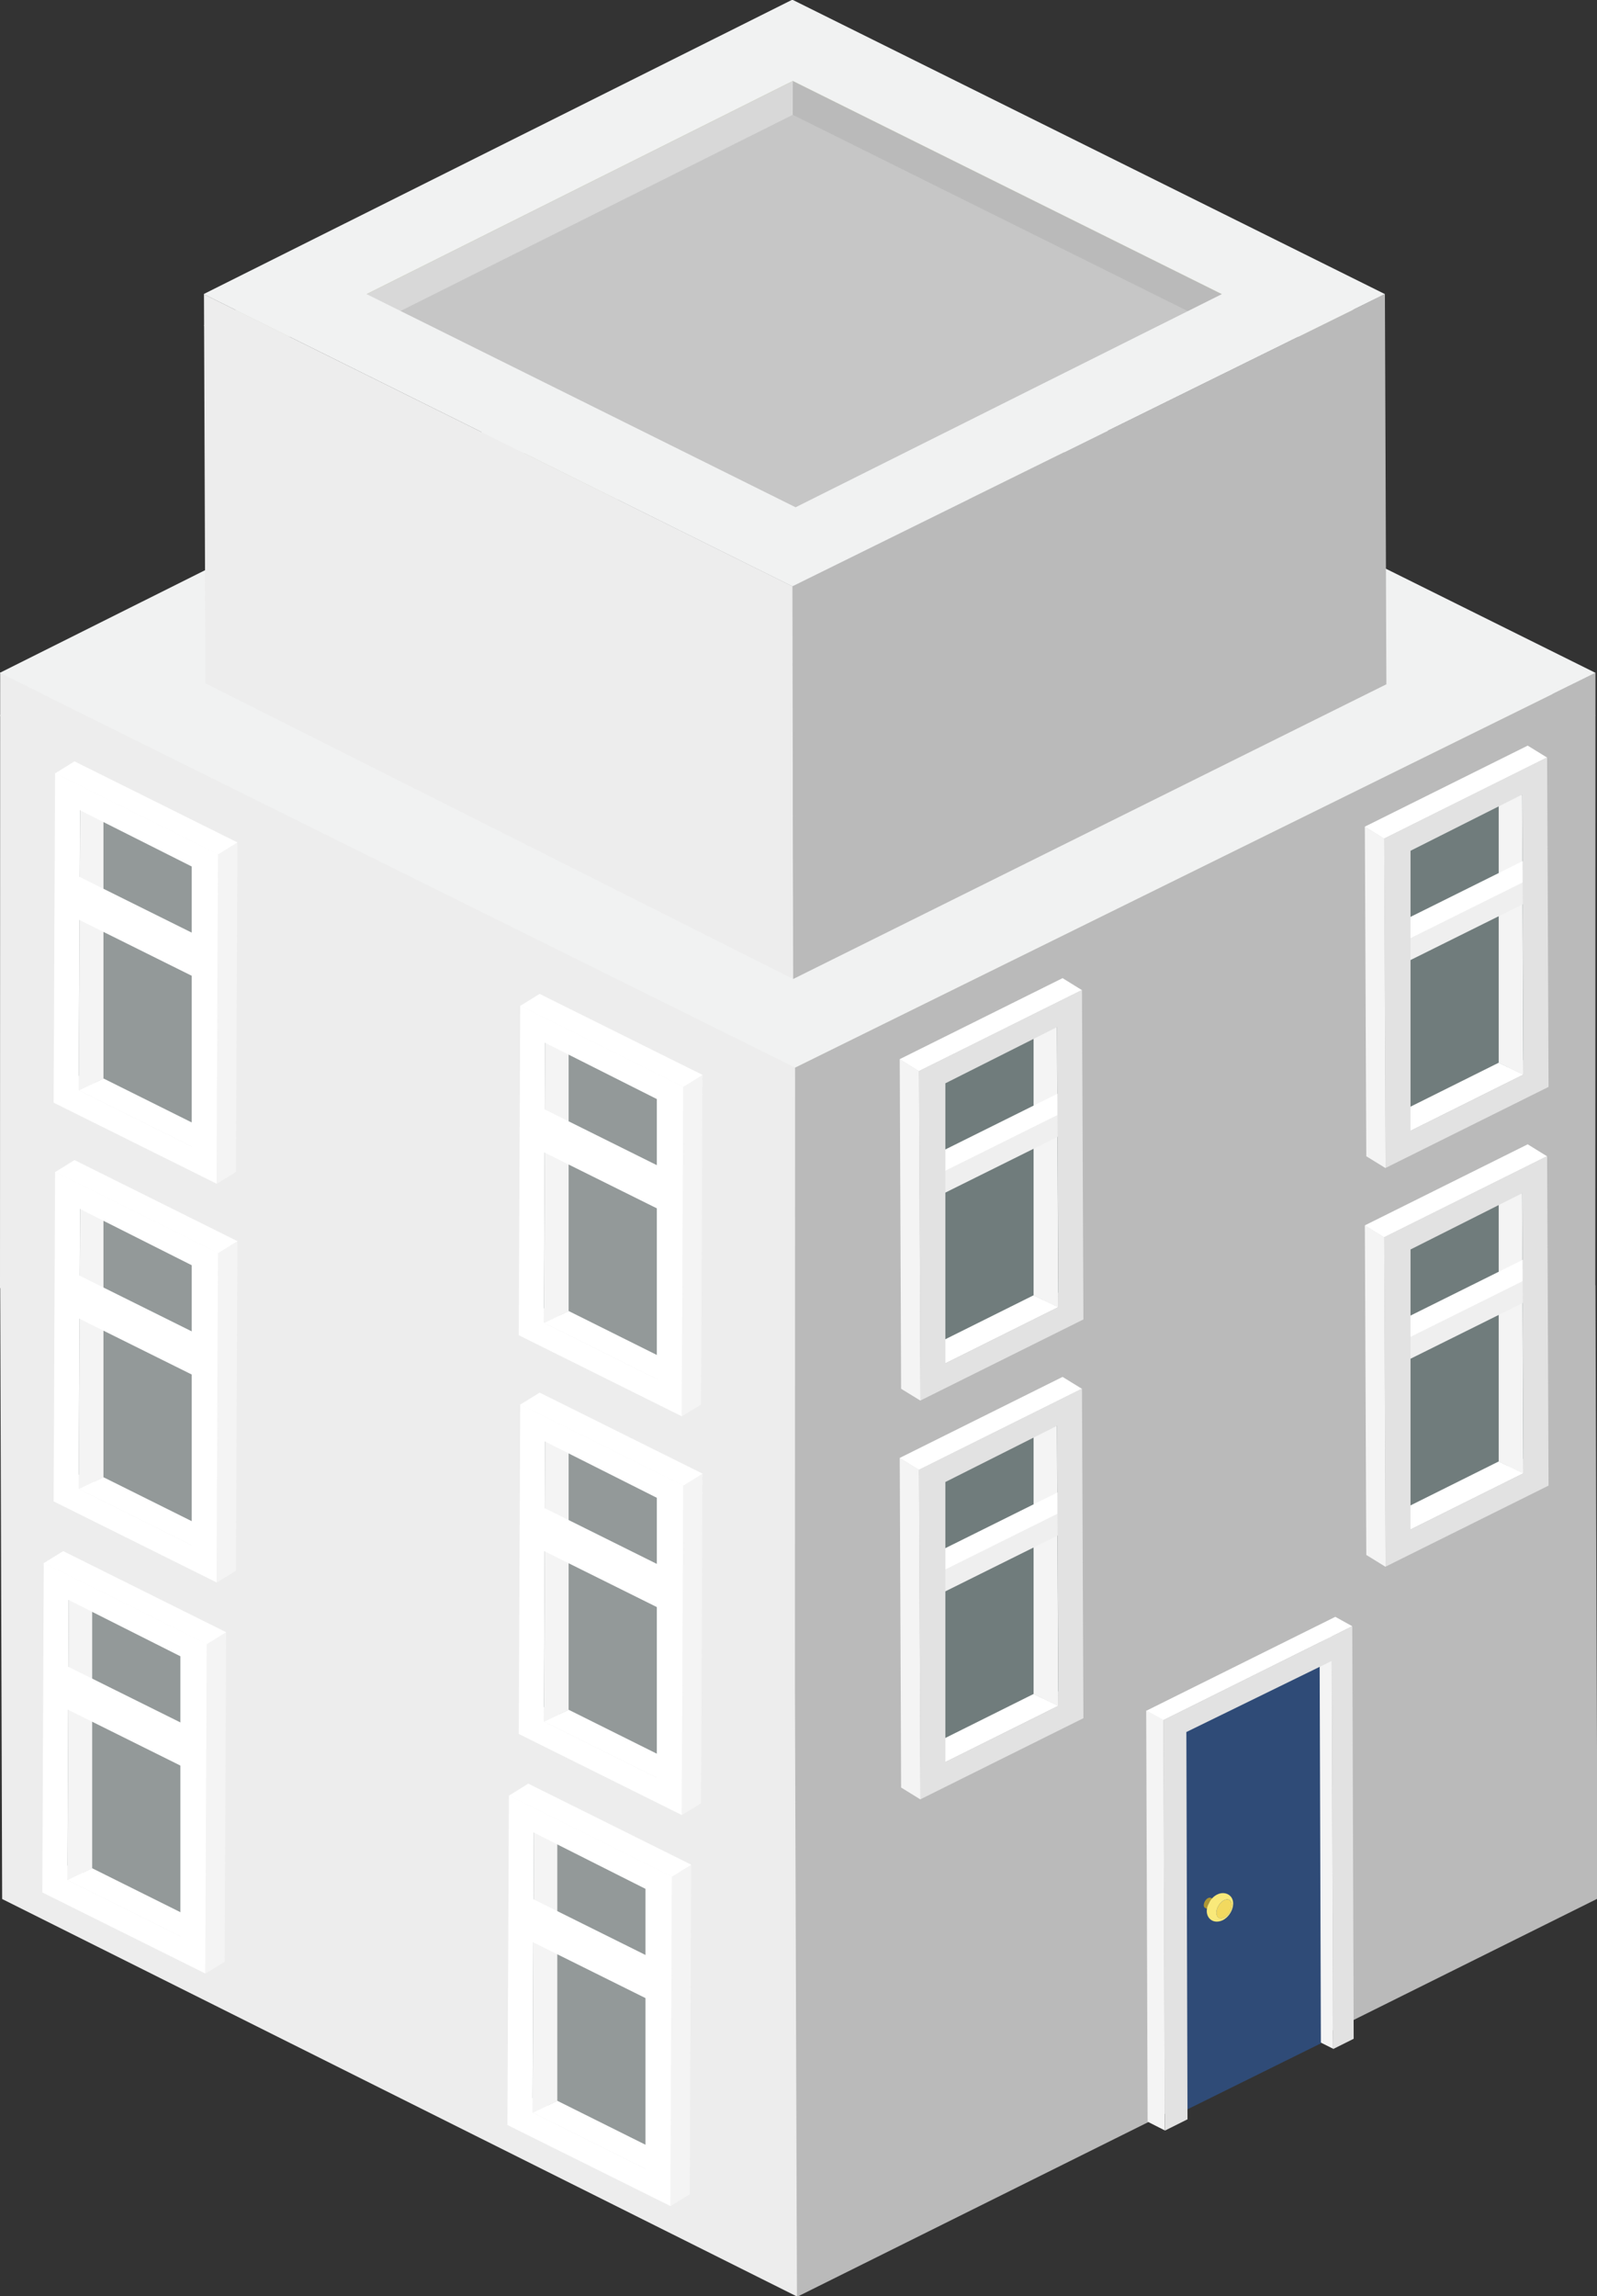 <?xml version="1.0" encoding="UTF-8" standalone="no"?>
<!-- Created with Inkscape (http://www.inkscape.org/) -->

<svg
   xmlns:dc="http://purl.org/dc/elements/1.1/"
   xmlns:cc="http://creativecommons.org/ns#"
   xmlns:rdf="http://www.w3.org/1999/02/22-rdf-syntax-ns#"
   xmlns:svg="http://www.w3.org/2000/svg"
   xmlns="http://www.w3.org/2000/svg"
   xmlns:sodipodi="http://sodipodi.sourceforge.net/DTD/sodipodi-0.dtd"
   xmlns:inkscape="http://www.inkscape.org/namespaces/inkscape"
   width="39.68mm"
   height="57.015mm"
   viewBox="0 0 39.68 57.015"
   version="1.1"
   id="svg11129"
   inkscape:version="0.92.2 (5c3e80d, 2017-08-06)"
   sodipodi:docname="apartemant-7.svg">
  <rect x="0" y="0" width="39.68" height="57.015" fill="#333333" stroke="none"/>
  <defs
     id="defs11123" />
  <sodipodi:namedview
     id="base"
     pagecolor="#ffffff"
     bordercolor="#666666"
     borderopacity="1.0"
     inkscape:pageopacity="0.0"
     inkscape:pageshadow="2"
     inkscape:zoom="0.35"
     inkscape:cx="-623.58545"
     inkscape:cy="276.31707"
     inkscape:document-units="mm"
     inkscape:current-layer="layer1"
     showgrid="false"
     fit-margin-top="0"
     fit-margin-left="0"
     fit-margin-right="0"
     fit-margin-bottom="0"
     inkscape:window-width="1360"
     inkscape:window-height="706"
     inkscape:window-x="-8"
     inkscape:window-y="-8"
     inkscape:window-maximized="1" />
  <g
     inkscape:label="Layer 1"
     inkscape:groupmode="layer"
     id="layer1"
     transform="translate(-87.505,-164.927)">
    <g
       id="g17412"
       transform="matrix(1,0,0,0.86,0,27.081)">
      <g
         transform="matrix(0.353,0,0,-0.353,92.975,197.391)"
         id="g263725">
        <path
           inkscape:connector-curvature="0"
           id="path263727"
           style="fill:#b8bbab;fill-opacity:1;fill-rule:nonzero;stroke:none"
           d="M 0,0 0.145,-50.047 40.942,-26.49 40.801,56.691 Z" />
      </g>
      <g
         transform="matrix(0.353,0,0,-0.353,107.369,177.392)"
         id="g263729">
        <path
           inkscape:connector-curvature="0"
           id="path263731"
           style="fill:#818377;fill-opacity:1;fill-rule:nonzero;stroke:none"
           d="m 0,0 0.142,-83.182 40.536,-23.556 -0.142,50.045 z" />
      </g>
      <g
         transform="matrix(0.353,0,0,-0.353,92.975,197.391)"
         id="g263733">
        <path
           inkscape:connector-curvature="0"
           id="path263735"
           style="fill:#727374;fill-opacity:1;fill-rule:nonzero;stroke:none"
           d="M 0,0 0.145,-50.047 40.68,-73.604 40.538,-23.559 Z" />
      </g>
      <g
         transform="matrix(0.353,0,0,-0.353,107.276,205.702)"
         id="g263737">
        <path
           inkscape:connector-curvature="0"
           id="path263739"
           style="fill:#a4a5a6;fill-opacity:1;fill-rule:nonzero;stroke:none"
           d="M 0,0 0.142,-50.045 40.94,-26.488 40.799,23.557 Z" />
      </g>
      <g
         transform="matrix(0.353,0,0,-0.353,107.276,189.257)"
         id="g263741">
        <path
           inkscape:connector-curvature="0"
           id="path263743"
           style="fill:#c9cdbb;fill-opacity:1;fill-rule:nonzero;stroke:none"
           d="M 0,0 40.799,23.557 0.263,47.115 -40.538,23.557 Z M 56.292,23.557 -0.055,-42.109 -56.032,23.557 0.314,56.088 Z" />
      </g>
      <g
         transform="matrix(0.353,0,0,-0.353,92.975,180.946)"
         id="g263745">
        <path
           inkscape:connector-curvature="0"
           id="path263747"
           style="fill:#c6c6c6;fill-opacity:1;fill-rule:nonzero;stroke:none"
           d="M 0,0 40.538,-23.557 81.337,0 40.801,23.559 Z" />
      </g>
      <g
         transform="matrix(0.353,0,0,-0.353,121.669,179.719)"
         id="g263749">
        <path
           inkscape:connector-curvature="0"
           id="path263751"
           style="fill:#bababa;fill-opacity:1;fill-rule:nonzero;stroke:none"
           d="m 0,0 -0.008,-3.723 -40.801,23.555 0.01,3.723 z" />
      </g>
      <g
         transform="matrix(0.353,0,0,-0.353,107.276,171.409)"
         id="g263753">
        <path
           inkscape:connector-curvature="0"
           id="path263755"
           style="fill:#d8d8d8;fill-opacity:1;fill-rule:nonzero;stroke:none"
           d="m 0,0 -0.01,-3.723 -40.538,-23.554 0.01,3.722 z" />
      </g>
      <g
         transform="matrix(0.353,0,0,-0.353,87.505,197.477)"
         id="g263757">
        <path
           inkscape:connector-curvature="0"
           id="path263759"
           style="fill:#ededed;fill-opacity:1;fill-rule:nonzero;stroke:none"
           d="M 0,0 0.011,50.336 55.999,18.051 55.988,-32.291 56.13,-82.504 0.152,-49.973 0.015,-0.006 Z" />
      </g>
      <g
         transform="matrix(0.353,0,0,-0.353,107.26,191.109)"
         id="g263761">
        <path
           inkscape:connector-curvature="0"
           id="path263763"
           style="fill:#bababa;fill-opacity:1;fill-rule:nonzero;stroke:none"
           d="m 0,0 56.336,32.289 -0.01,-50.103 0.01,0.005 0.144,-50.173 -56.349,-32.573 -0.142,50.213 z" />
      </g>
      <g
         transform="matrix(0.353,0,0,-0.353,107.369,188.03)"
         id="g263765">
        <path
           inkscape:connector-curvature="0"
           id="path263767"
           style="fill:#f1f2f2;fill-opacity:1;fill-rule:nonzero;stroke:none"
           d="M 0,0 40.536,23.559 -0.263,47.113 -40.801,23.559 Z M -0.314,56.086 56.029,23.559 -0.307,-8.73 -56.295,23.555 Z" />
      </g>
      <g
         transform="matrix(0.353,0,0,-0.353,110.34,202.726)"
         id="g263769">
        <path
           inkscape:connector-curvature="0"
           id="path263771"
           style="fill:#f4f4f4;fill-opacity:1;fill-rule:nonzero;stroke:none"
           d="m 0,0 -1.359,0.977 0.098,-26.961 1.362,-0.977 z" />
      </g>
      <g
         transform="matrix(0.353,0,0,-0.353,110.34,191.213)"
         id="g263773">
        <path
           inkscape:connector-curvature="0"
           id="path263775"
           style="fill:#f4f4f4;fill-opacity:1;fill-rule:nonzero;stroke:none"
           d="m 0,0 -1.359,0.98 0.098,-26.962 1.362,-0.973 z" />
      </g>
      <g
         transform="matrix(0.353,0,0,-0.353,110.576,210.87)"
         id="g263777">
        <path
           inkscape:connector-curvature="0"
           id="path263779"
           style="fill:#707c7c;fill-opacity:1;fill-rule:nonzero;stroke:none"
           d="M 0,0 9.558,5.184 V 28.445 L 0,22.414 Z" />
      </g>
      <g
         transform="matrix(0.353,0,0,-0.353,113.8,209.539)"
         id="g263781">
        <path
           inkscape:connector-curvature="0"
           id="path263783"
           style="fill:#ffffff;fill-opacity:1;fill-rule:nonzero;stroke:none"
           d="M 0,0 -1.738,0.971 -9.688,-3.635 -7.953,-4.6 Z" />
      </g>
      <g
         transform="matrix(0.353,0,0,-0.353,113.767,201.46)"
         id="g263785">
        <path
           inkscape:connector-curvature="0"
           id="path263787"
           style="fill:#f4f4f4;fill-opacity:1;fill-rule:nonzero;stroke:none"
           d="m 0,0 -1.646,0.967 v -22.899 l 1.739,-0.97 z" />
      </g>
      <g
         transform="matrix(0.353,0,0,-0.353,110.382,205.34)"
         id="g263789">
        <path
           inkscape:connector-curvature="0"
           id="path263791"
           style="fill:#ffffff;fill-opacity:1;fill-rule:nonzero;stroke:none"
           d="M 0,0 9.696,5.598 V 3.805 L 0,-1.793 Z" />
      </g>
      <g
         transform="matrix(0.353,0,0,-0.353,110.771,205.73)"
         id="g263793">
        <path
           inkscape:connector-curvature="0"
           id="path263795"
           style="fill:#efefef;fill-opacity:1;fill-rule:nonzero;stroke:none"
           d="M 0,0 9.695,5.6 V 3.807 L 0,-1.791 Z" />
      </g>
      <g
         transform="matrix(0.353,0,0,-0.353,114.387,200.386)"
         id="g263797">
        <path
           inkscape:connector-curvature="0"
           id="path263799"
           style="fill:#ffffff;fill-opacity:1;fill-rule:nonzero;stroke:none"
           d="m 0,0 -1.362,0.975 -11.468,-6.631 1.359,-0.977 z" />
      </g>
      <g
         transform="matrix(0.353,0,0,-0.353,110.994,211.162)"
         id="g263801">
        <path
           inkscape:connector-curvature="0"
           id="path263803"
           style="fill:#e2e2e2;fill-opacity:1;fill-rule:nonzero;stroke:none"
           d="M 0,0 7.953,4.6 7.86,27.502 0,22.904 Z m 9.717,3.586 -11.471,-6.633 -0.1,26.961 11.47,6.633 z" />
      </g>
      <g
         transform="matrix(0.353,0,0,-0.353,122.133,204.155)"
         id="g263805">
        <path
           inkscape:connector-curvature="0"
           id="path263807"
           style="fill:#707c7c;fill-opacity:1;fill-rule:nonzero;stroke:none"
           d="M 0,0 9.555,5.184 V 28.443 L 0,22.414 Z" />
      </g>
      <g
         transform="matrix(0.353,0,0,-0.353,125.325,194.745)"
         id="g263809">
        <path
           inkscape:connector-curvature="0"
           id="path263811"
           style="fill:#f4f4f4;fill-opacity:1;fill-rule:nonzero;stroke:none"
           d="m 0,0 -1.648,0.969 v -22.903 l 1.737,-0.968 z" />
      </g>
      <g
         transform="matrix(0.353,0,0,-0.353,125.356,202.825)"
         id="g263813">
        <path
           inkscape:connector-curvature="0"
           id="path263815"
           style="fill:#ffffff;fill-opacity:1;fill-rule:nonzero;stroke:none"
           d="M 0,0 -1.737,0.969 -9.687,-3.635 -7.95,-4.6 Z" />
      </g>
      <g
         transform="matrix(0.353,0,0,-0.353,121.939,198.625)"
         id="g263817">
        <path
           inkscape:connector-curvature="0"
           id="path263819"
           style="fill:#ffffff;fill-opacity:1;fill-rule:nonzero;stroke:none"
           d="M 0,0 9.694,5.598 V 3.805 L 0,-1.791 Z" />
      </g>
      <g
         transform="matrix(0.353,0,0,-0.353,121.898,196.012)"
         id="g263821">
        <path
           inkscape:connector-curvature="0"
           id="path263823"
           style="fill:#f4f4f4;fill-opacity:1;fill-rule:nonzero;stroke:none"
           d="m 0,0 -1.363,0.979 0.102,-26.959 1.359,-0.973 z" />
      </g>
      <g
         transform="matrix(0.353,0,0,-0.353,125.944,193.672)"
         id="g263825">
        <path
           inkscape:connector-curvature="0"
           id="path263827"
           style="fill:#ffffff;fill-opacity:1;fill-rule:nonzero;stroke:none"
           d="m 0,0 -1.362,0.979 -11.469,-6.633 1.363,-0.979 z" />
      </g>
      <g
         transform="matrix(0.353,0,0,-0.353,122.328,199.015)"
         id="g263829">
        <path
           inkscape:connector-curvature="0"
           id="path263831"
           style="fill:#efefef;fill-opacity:1;fill-rule:nonzero;stroke:none"
           d="M 0,0 9.696,5.6 V 3.809 L 0,-1.789 Z" />
      </g>
      <g
         transform="matrix(0.353,0,0,-0.353,122.552,204.447)"
         id="g263833">
        <path
           inkscape:connector-curvature="0"
           id="path263835"
           style="fill:#e2e2e2;fill-opacity:1;fill-rule:nonzero;stroke:none"
           d="M 0,0 7.95,4.6 7.861,27.502 0,22.902 Z M 9.715,3.588 -1.756,-3.041 -1.854,23.912 9.614,30.545 Z" />
      </g>
      <g
         transform="matrix(0.353,0,0,-0.353,110.576,199.358)"
         id="g263837">
        <path
           inkscape:connector-curvature="0"
           id="path263839"
           style="fill:#707c7c;fill-opacity:1;fill-rule:nonzero;stroke:none"
           d="M 0,0 9.558,5.186 V 28.445 L 0,22.414 Z" />
      </g>
      <g
         transform="matrix(0.353,0,0,-0.353,113.8,198.027)"
         id="g263841">
        <path
           inkscape:connector-curvature="0"
           id="path263843"
           style="fill:#ffffff;fill-opacity:1;fill-rule:nonzero;stroke:none"
           d="M 0,0 -1.738,0.969 -9.688,-3.633 -7.953,-4.6 Z" />
      </g>
      <g
         transform="matrix(0.353,0,0,-0.353,113.767,189.948)"
         id="g263845">
        <path
           inkscape:connector-curvature="0"
           id="path263847"
           style="fill:#f4f4f4;fill-opacity:1;fill-rule:nonzero;stroke:none"
           d="m 0,0 -1.646,0.969 v -22.903 l 1.739,-0.968 z" />
      </g>
      <g
         transform="matrix(0.353,0,0,-0.353,110.382,193.828)"
         id="g263849">
        <path
           inkscape:connector-curvature="0"
           id="path263851"
           style="fill:#ffffff;fill-opacity:1;fill-rule:nonzero;stroke:none"
           d="M 0,0 9.696,5.6 V 3.807 L 0,-1.791 Z" />
      </g>
      <g
         transform="matrix(0.353,0,0,-0.353,110.771,194.217)"
         id="g263853">
        <path
           inkscape:connector-curvature="0"
           id="path263855"
           style="fill:#efefef;fill-opacity:1;fill-rule:nonzero;stroke:none"
           d="M 0,0 9.695,5.598 V 3.807 L 0,-1.791 Z" />
      </g>
      <g
         transform="matrix(0.353,0,0,-0.353,114.387,188.874)"
         id="g263857">
        <path
           inkscape:connector-curvature="0"
           id="path263859"
           style="fill:#ffffff;fill-opacity:1;fill-rule:nonzero;stroke:none"
           d="M 0,0 -1.362,0.979 -12.83,-5.65 -11.471,-6.631 Z" />
      </g>
      <g
         transform="matrix(0.353,0,0,-0.353,110.994,199.65)"
         id="g263861">
        <path
           inkscape:connector-curvature="0"
           id="path263863"
           style="fill:#e2e2e2;fill-opacity:1;fill-rule:nonzero;stroke:none"
           d="M 0,0 7.953,4.6 7.86,27.502 0,22.904 Z m 9.717,3.59 -11.471,-6.631 -0.1,26.955 11.47,6.631 z" />
      </g>
      <g
         transform="matrix(0.353,0,0,-0.353,122.133,192.643)"
         id="g263865">
        <path
           inkscape:connector-curvature="0"
           id="path263867"
           style="fill:#707c7c;fill-opacity:1;fill-rule:nonzero;stroke:none"
           d="M 0,0 9.555,5.186 V 28.443 L 0,22.416 Z" />
      </g>
      <g
         transform="matrix(0.353,0,0,-0.353,125.356,191.313)"
         id="g263869">
        <path
           inkscape:connector-curvature="0"
           id="path263871"
           style="fill:#ffffff;fill-opacity:1;fill-rule:nonzero;stroke:none"
           d="M 0,0 -1.737,0.971 -9.687,-3.633 -7.95,-4.6 Z" />
      </g>
      <g
         transform="matrix(0.353,0,0,-0.353,125.325,183.233)"
         id="g263873">
        <path
           inkscape:connector-curvature="0"
           id="path263875"
           style="fill:#f4f4f4;fill-opacity:1;fill-rule:nonzero;stroke:none"
           d="m 0,0 -1.648,0.969 v -22.901 l 1.737,-0.97 z" />
      </g>
      <g
         transform="matrix(0.353,0,0,-0.353,121.939,187.113)"
         id="g263877">
        <path
           inkscape:connector-curvature="0"
           id="path263879"
           style="fill:#ffffff;fill-opacity:1;fill-rule:nonzero;stroke:none"
           d="M 0,0 9.694,5.598 V 3.805 L 0,-1.791 Z" />
      </g>
      <g
         transform="matrix(0.353,0,0,-0.353,121.898,184.5)"
         id="g263881">
        <path
           inkscape:connector-curvature="0"
           id="path263883"
           style="fill:#f4f4f4;fill-opacity:1;fill-rule:nonzero;stroke:none"
           d="m 0,0 -1.363,0.98 0.102,-26.962 1.359,-0.971 z" />
      </g>
      <g
         transform="matrix(0.353,0,0,-0.353,125.944,182.159)"
         id="g263885">
        <path
           inkscape:connector-curvature="0"
           id="path263887"
           style="fill:#ffffff;fill-opacity:1;fill-rule:nonzero;stroke:none"
           d="m 0,0 -1.362,0.975 -11.469,-6.629 1.363,-0.981 z" />
      </g>
      <g
         transform="matrix(0.353,0,0,-0.353,122.328,187.502)"
         id="g263889">
        <path
           inkscape:connector-curvature="0"
           id="path263891"
           style="fill:#efefef;fill-opacity:1;fill-rule:nonzero;stroke:none"
           d="M 0,0 9.696,5.596 V 3.805 L 0,-1.793 Z" />
      </g>
      <g
         transform="matrix(0.353,0,0,-0.353,122.552,192.935)"
         id="g263893">
        <path
           inkscape:connector-curvature="0"
           id="path263895"
           style="fill:#e2e2e2;fill-opacity:1;fill-rule:nonzero;stroke:none"
           d="M 0,0 7.95,4.6 7.861,27.502 0,22.902 Z M 9.715,3.588 -1.756,-3.041 -1.854,23.912 9.614,30.547 Z" />
      </g>
      <g
         transform="matrix(0.353,0,0,-0.353,120.628,219.44)"
         id="g263897">
        <path
           inkscape:connector-curvature="0"
           id="path263899"
           style="fill:#f4f4f4;fill-opacity:1;fill-rule:nonzero;stroke:none"
           d="m 0,0 -1.843,1.072 -0.095,31.477 1.839,1.199 z" />
      </g>
      <g
         transform="matrix(0.353,0,0,-0.353,116.446,221.798)"
         id="g263901">
        <path
           inkscape:connector-curvature="0"
           id="path263903"
           style="fill:#f4f4f4;fill-opacity:1;fill-rule:nonzero;stroke:none"
           d="m 0,0 -1.209,0.713 -0.099,33.646 1.213,-0.777 z" />
      </g>
      <g
         transform="matrix(0.353,0,0,-0.353,116.413,209.951)"
         id="g263905">
        <path
           inkscape:connector-curvature="0"
           id="path263907"
           style="fill:#ffffff;fill-opacity:1;fill-rule:nonzero;stroke:none"
           d="M 0,0 -1.194,0.771 12.095,8.447 13.291,7.678 Z" />
      </g>
      <g
         transform="matrix(0.353,0,0,-0.353,120.294,208.314)"
         id="g263909">
        <path
           inkscape:connector-curvature="0"
           id="path263911"
           style="fill:#2f4b77;fill-opacity:1;fill-rule:nonzero;stroke:none"
           d="m 0,0 0.086,-31.078 -10.441,-6 -0.09,31.082 z" />
      </g>
      <g
         transform="matrix(0.353,0,0,-0.353,116.982,210.296)"
         id="g263913">
        <path
           inkscape:connector-curvature="0"
           id="path263915"
           style="fill:#e2e2e2;fill-opacity:1;fill-rule:nonzero;stroke:none"
           d="m 0,0 10.244,5.822 0.084,-31.752 1.449,0.84 -0.098,33.744 -13.291,-7.677 0.094,-33.582 1.599,0.929 z" />
      </g>
      <g
         transform="matrix(0.353,0,0,-0.353,117.553,215.078)"
         id="g263917">
        <path
           inkscape:connector-curvature="0"
           id="path263919"
           style="fill:#ad9634;fill-opacity:1;fill-rule:nonzero;stroke:none"
           d="M 0,0 C 0.013,0.002 0.041,0.002 0.047,0.002 0.089,-0.004 0.344,-0.119 0.385,-0.135 0.082,-0.004 -0.313,-0.836 0.019,-0.984 -0.241,-0.869 -0.308,-0.865 -0.359,-0.77 -0.477,-0.537 -0.261,-0.045 0,0" />
      </g>
      <g
         transform="matrix(0.353,0,0,-0.353,117.776,215.32)"
         id="g263921">
        <path
           inkscape:connector-curvature="0"
           id="path263923"
           style="fill:#f2d95f;fill-opacity:1;fill-rule:nonzero;stroke:none"
           d="M 0,0 C -0.2,-0.408 -0.179,-0.846 0.05,-0.98 0.271,-1.115 0.611,-0.889 0.81,-0.479 1.013,-0.07 0.988,0.373 0.766,0.506 0.541,0.637 0.199,0.412 0,0" />
      </g>
      <g
         transform="matrix(0.353,0,0,-0.353,117.794,215.665)"
         id="g263925">
        <path
           inkscape:connector-curvature="0"
           id="path263927"
           style="fill:#f9e97a;fill-opacity:1;fill-rule:nonzero;stroke:none"
           d="M 0,0 C -0.229,0.135 -0.25,0.572 -0.05,0.98 0.149,1.393 0.491,1.617 0.716,1.486 0.938,1.354 0.963,0.91 0.76,0.502 0.562,0.092 0.222,-0.135 0,0 M 0.228,-0.197 C 0.668,0.031 0.937,0.594 0.979,0.99 1.141,2.123 -0.093,2.5 -0.683,1.283 V 1.279 C -1.191,0.264 -0.55,-0.604 0.228,-0.197" />
      </g>
      <g
         transform="matrix(0.353,0,0,-0.353,104.48,203.18)"
         id="g263929">
        <path
           inkscape:connector-curvature="0"
           id="path263931"
           style="fill:#f4f4f4;fill-opacity:1;fill-rule:nonzero;stroke:none"
           d="m 0,0 1.359,0.979 -0.1,-26.963 -1.363,-0.973 z" />
      </g>
      <g
         transform="matrix(0.353,0,0,-0.353,104.48,191.668)"
         id="g263933">
        <path
           inkscape:connector-curvature="0"
           id="path263935"
           style="fill:#f4f4f4;fill-opacity:1;fill-rule:nonzero;stroke:none"
           d="m 0,0 1.359,0.979 -0.1,-26.961 -1.363,-0.975 z" />
      </g>
      <g
         transform="matrix(0.353,0,0,-0.353,104.244,211.325)"
         id="g263937">
        <path
           inkscape:connector-curvature="0"
           id="path263939"
           style="fill:#939999;fill-opacity:1;fill-rule:nonzero;stroke:none"
           d="M 0,0 -9.554,5.186 V 28.445 L 0,22.414 Z" />
      </g>
      <g
         transform="matrix(0.353,0,0,-0.353,101.02,209.993)"
         id="g263941">
        <path
           inkscape:connector-curvature="0"
           id="path263943"
           style="fill:#ffffff;fill-opacity:1;fill-rule:nonzero;stroke:none"
           d="M 0,0 1.737,0.965 9.686,-3.637 7.951,-4.602 Z" />
      </g>
      <g
         transform="matrix(0.353,0,0,-0.353,101.052,201.915)"
         id="g263945">
        <path
           inkscape:connector-curvature="0"
           id="path263947"
           style="fill:#f4f4f4;fill-opacity:1;fill-rule:nonzero;stroke:none"
           d="M 0,0 1.647,0.971 V -21.934 L -0.09,-22.898 Z" />
      </g>
      <g
         transform="matrix(0.353,0,0,-0.353,104.437,205.795)"
         id="g263949">
        <path
           inkscape:connector-curvature="0"
           id="path263951"
           style="fill:#ffffff;fill-opacity:1;fill-rule:nonzero;stroke:none"
           d="M 0,0 -9.692,5.6 V 3.805 L 0,-1.791 Z" />
      </g>
      <g
         transform="matrix(0.353,0,0,-0.353,104.049,206.185)"
         id="g263953">
        <path
           inkscape:connector-curvature="0"
           id="path263955"
           style="fill:#ffffff;fill-opacity:1;fill-rule:nonzero;stroke:none"
           d="M 0,0 -9.694,5.6 V 3.807 L 0,-1.791 Z" />
      </g>
      <g
         transform="matrix(0.353,0,0,-0.353,100.433,200.841)"
         id="g263957">
        <path
           inkscape:connector-curvature="0"
           id="path263959"
           style="fill:#ffffff;fill-opacity:1;fill-rule:nonzero;stroke:none"
           d="M 0,0 1.36,0.979 12.833,-5.652 11.474,-6.631 Z" />
      </g>
      <g
         transform="matrix(0.353,0,0,-0.353,103.825,211.617)"
         id="g263961">
        <path
           inkscape:connector-curvature="0"
           id="path263963"
           style="fill:#ffffff;fill-opacity:1;fill-rule:nonzero;stroke:none"
           d="M 0,0 V 22.902 L -7.861,27.5 -7.951,4.602 Z M -9.616,30.545 1.857,23.914 1.753,-3.043 -9.718,3.586 Z" />
      </g>
      <g
         transform="matrix(0.353,0,0,-0.353,92.687,204.611)"
         id="g263965">
        <path
           inkscape:connector-curvature="0"
           id="path263967"
           style="fill:#939999;fill-opacity:1;fill-rule:nonzero;stroke:none"
           d="M 0,0 -9.556,5.186 V 28.447 L 0,22.416 Z" />
      </g>
      <g
         transform="matrix(0.353,0,0,-0.353,89.495,195.2)"
         id="g263969">
        <path
           inkscape:connector-curvature="0"
           id="path263971"
           style="fill:#f4f4f4;fill-opacity:1;fill-rule:nonzero;stroke:none"
           d="M 0,0 1.645,0.969 V -21.936 L -0.091,-22.9 Z" />
      </g>
      <g
         transform="matrix(0.353,0,0,-0.353,89.463,203.279)"
         id="g263973">
        <path
           inkscape:connector-curvature="0"
           id="path263975"
           style="fill:#ffffff;fill-opacity:1;fill-rule:nonzero;stroke:none"
           d="m 0,0 1.735,0.965 7.951,-4.6 -1.735,-0.967 z" />
      </g>
      <g
         transform="matrix(0.353,0,0,-0.353,92.88,199.08)"
         id="g263977">
        <path
           inkscape:connector-curvature="0"
           id="path263979"
           style="fill:#ffffff;fill-opacity:1;fill-rule:nonzero;stroke:none"
           d="M 0,0 -9.696,5.598 V 3.803 L 0,-1.793 Z" />
      </g>
      <g
         transform="matrix(0.353,0,0,-0.353,92.923,196.467)"
         id="g263981">
        <path
           inkscape:connector-curvature="0"
           id="path263983"
           style="fill:#f4f4f4;fill-opacity:1;fill-rule:nonzero;stroke:none"
           d="M 0,0 1.36,0.979 1.259,-25.982 -0.102,-26.955 Z" />
      </g>
      <g
         transform="matrix(0.353,0,0,-0.353,88.876,194.127)"
         id="g263985">
        <path
           inkscape:connector-curvature="0"
           id="path263987"
           style="fill:#ffffff;fill-opacity:1;fill-rule:nonzero;stroke:none"
           d="M 0,0 1.36,0.979 12.83,-5.654 11.47,-6.633 Z" />
      </g>
      <g
         transform="matrix(0.353,0,0,-0.353,92.491,199.47)"
         id="g263989">
        <path
           inkscape:connector-curvature="0"
           id="path263991"
           style="fill:#ffffff;fill-opacity:1;fill-rule:nonzero;stroke:none"
           d="M 0,0 -9.692,5.598 V 3.807 L 0,-1.789 Z" />
      </g>
      <g
         transform="matrix(0.353,0,0,-0.353,92.268,204.902)"
         id="g263993">
        <path
           inkscape:connector-curvature="0"
           id="path263995"
           style="fill:#ffffff;fill-opacity:1;fill-rule:nonzero;stroke:none"
           d="m 0,0 v 22.902 l -7.86,4.6 -0.091,-22.9 z M -9.615,30.545 1.854,23.912 1.753,-3.043 -9.718,3.586 Z" />
      </g>
      <g
         transform="matrix(0.353,0,0,-0.353,104.244,199.812)"
         id="g263997">
        <path
           inkscape:connector-curvature="0"
           id="path263999"
           style="fill:#939999;fill-opacity:1;fill-rule:nonzero;stroke:none"
           d="M 0,0 -9.554,5.188 V 28.445 L 0,22.414 Z" />
      </g>
      <g
         transform="matrix(0.353,0,0,-0.353,101.02,198.481)"
         id="g264001">
        <path
           inkscape:connector-curvature="0"
           id="path264003"
           style="fill:#ffffff;fill-opacity:1;fill-rule:nonzero;stroke:none"
           d="M 0,0 1.737,0.969 9.686,-3.635 7.951,-4.6 Z" />
      </g>
      <g
         transform="matrix(0.353,0,0,-0.353,101.052,190.402)"
         id="g264005">
        <path
           inkscape:connector-curvature="0"
           id="path264007"
           style="fill:#f4f4f4;fill-opacity:1;fill-rule:nonzero;stroke:none"
           d="M 0,0 1.647,0.969 V -21.934 L -0.09,-22.902 Z" />
      </g>
      <g
         transform="matrix(0.353,0,0,-0.353,104.437,194.282)"
         id="g264009">
        <path
           inkscape:connector-curvature="0"
           id="path264011"
           style="fill:#ffffff;fill-opacity:1;fill-rule:nonzero;stroke:none"
           d="M 0,0 -9.692,5.6 V 3.807 L 0,-1.793 Z" />
      </g>
      <g
         transform="matrix(0.353,0,0,-0.353,104.049,194.672)"
         id="g264013">
        <path
           inkscape:connector-curvature="0"
           id="path264015"
           style="fill:#ffffff;fill-opacity:1;fill-rule:nonzero;stroke:none"
           d="M 0,0 -9.694,5.598 V 3.805 L 0,-1.791 Z" />
      </g>
      <g
         transform="matrix(0.353,0,0,-0.353,100.433,189.328)"
         id="g264017">
        <path
           inkscape:connector-curvature="0"
           id="path264019"
           style="fill:#ffffff;fill-opacity:1;fill-rule:nonzero;stroke:none"
           d="M 0,0 1.36,0.977 12.833,-5.654 11.474,-6.633 Z" />
      </g>
      <g
         transform="matrix(0.353,0,0,-0.353,103.825,200.104)"
         id="g264021">
        <path
           inkscape:connector-curvature="0"
           id="path264023"
           style="fill:#ffffff;fill-opacity:1;fill-rule:nonzero;stroke:none"
           d="m 0,0 v 22.902 l -7.861,4.6 L -7.951,4.6 Z M -9.616,30.545 1.857,23.912 1.753,-3.045 -9.718,3.586 Z" />
      </g>
      <g
         transform="matrix(0.353,0,0,-0.353,92.687,193.098)"
         id="g264025">
        <path
           inkscape:connector-curvature="0"
           id="path264027"
           style="fill:#939999;fill-opacity:1;fill-rule:nonzero;stroke:none"
           d="M 0,0 -9.556,5.186 V 28.445 L 0,22.416 Z" />
      </g>
      <g
         transform="matrix(0.353,0,0,-0.353,89.463,191.767)"
         id="g264029">
        <path
           inkscape:connector-curvature="0"
           id="path264031"
           style="fill:#ffffff;fill-opacity:1;fill-rule:nonzero;stroke:none"
           d="M 0,0 1.735,0.969 9.686,-3.633 7.951,-4.598 Z" />
      </g>
      <g
         transform="matrix(0.353,0,0,-0.353,89.495,183.688)"
         id="g264033">
        <path
           inkscape:connector-curvature="0"
           id="path264035"
           style="fill:#f4f4f4;fill-opacity:1;fill-rule:nonzero;stroke:none"
           d="m 0,0 1.645,0.969 v -22.903 l -1.736,-0.968 z" />
      </g>
      <g
         transform="matrix(0.353,0,0,-0.353,92.88,187.567)"
         id="g264037">
        <path
           inkscape:connector-curvature="0"
           id="path264039"
           style="fill:#ffffff;fill-opacity:1;fill-rule:nonzero;stroke:none"
           d="M 0,0 -9.696,5.598 V 3.803 L 0,-1.795 Z" />
      </g>
      <g
         transform="matrix(0.353,0,0,-0.353,92.923,184.954)"
         id="g264041">
        <path
           inkscape:connector-curvature="0"
           id="path264043"
           style="fill:#f4f4f4;fill-opacity:1;fill-rule:nonzero;stroke:none"
           d="M 0,0 1.36,0.979 1.259,-25.982 -0.102,-26.955 Z" />
      </g>
      <g
         transform="matrix(0.353,0,0,-0.353,88.876,182.614)"
         id="g264045">
        <path
           inkscape:connector-curvature="0"
           id="path264047"
           style="fill:#ffffff;fill-opacity:1;fill-rule:nonzero;stroke:none"
           d="M 0,0 1.36,0.977 12.83,-5.654 11.47,-6.633 Z" />
      </g>
      <g
         transform="matrix(0.353,0,0,-0.353,92.491,187.957)"
         id="g264049">
        <path
           inkscape:connector-curvature="0"
           id="path264051"
           style="fill:#ffffff;fill-opacity:1;fill-rule:nonzero;stroke:none"
           d="M 0,0 -9.692,5.598 V 3.809 L 0,-1.789 Z" />
      </g>
      <g
         transform="matrix(0.353,0,0,-0.353,92.268,193.389)"
         id="g264053">
        <path
           inkscape:connector-curvature="0"
           id="path264055"
           style="fill:#ffffff;fill-opacity:1;fill-rule:nonzero;stroke:none"
           d="M 0,0 V 22.902 L -7.86,27.5 -7.951,4.598 Z M -9.615,30.545 1.854,23.912 1.753,-3.043 -9.718,3.584 Z" />
      </g>
      <g
         transform="matrix(0.353,0,0,-0.353,104.198,214.471)"
         id="g264057">
        <path
           inkscape:connector-curvature="0"
           id="path264059"
           style="fill:#f4f4f4;fill-opacity:1;fill-rule:nonzero;stroke:none"
           d="M 0,0 1.36,0.979 1.259,-25.982 -0.103,-26.957 Z" />
      </g>
      <g
         transform="matrix(0.353,0,0,-0.353,103.962,222.616)"
         id="g264061">
        <path
           inkscape:connector-curvature="0"
           id="path264063"
           style="fill:#939999;fill-opacity:1;fill-rule:nonzero;stroke:none"
           d="M 0,0 -9.555,5.184 V 28.445 L 0,22.416 Z" />
      </g>
      <g
         transform="matrix(0.353,0,0,-0.353,100.739,221.285)"
         id="g264065">
        <path
           inkscape:connector-curvature="0"
           id="path264067"
           style="fill:#ffffff;fill-opacity:1;fill-rule:nonzero;stroke:none"
           d="M 0,0 1.737,0.969 9.685,-3.635 7.949,-4.6 Z" />
      </g>
      <g
         transform="matrix(0.353,0,0,-0.353,100.77,213.205)"
         id="g264069">
        <path
           inkscape:connector-curvature="0"
           id="path264071"
           style="fill:#f4f4f4;fill-opacity:1;fill-rule:nonzero;stroke:none"
           d="m 0,0 1.648,0.967 v -22.903 l -1.737,-0.968 z" />
      </g>
      <g
         transform="matrix(0.353,0,0,-0.353,104.155,217.086)"
         id="g264073">
        <path
           inkscape:connector-curvature="0"
           id="path264075"
           style="fill:#ffffff;fill-opacity:1;fill-rule:nonzero;stroke:none"
           d="M 0,0 -9.693,5.6 V 3.805 L 0,-1.793 Z" />
      </g>
      <g
         transform="matrix(0.353,0,0,-0.353,103.767,217.475)"
         id="g264077">
        <path
           inkscape:connector-curvature="0"
           id="path264079"
           style="fill:#ffffff;fill-opacity:1;fill-rule:nonzero;stroke:none"
           d="M 0,0 -9.693,5.6 V 3.807 L 0,-1.791 Z" />
      </g>
      <g
         transform="matrix(0.353,0,0,-0.353,100.152,212.131)"
         id="g264081">
        <path
           inkscape:connector-curvature="0"
           id="path264083"
           style="fill:#ffffff;fill-opacity:1;fill-rule:nonzero;stroke:none"
           d="m 0,0 1.359,0.977 11.472,-6.631 -1.36,-0.979 z" />
      </g>
      <g
         transform="matrix(0.353,0,0,-0.353,103.543,222.908)"
         id="g264085">
        <path
           inkscape:connector-curvature="0"
           id="path264087"
           style="fill:#ffffff;fill-opacity:1;fill-rule:nonzero;stroke:none"
           d="M 0,0 V 22.902 L -7.86,27.504 -7.949,4.6 Z M -9.613,30.547 1.857,23.914 1.755,-3.043 -9.717,3.586 Z" />
      </g>
      <g
         transform="matrix(0.353,0,0,-0.353,92.405,215.901)"
         id="g264089">
        <path
           inkscape:connector-curvature="0"
           id="path264091"
           style="fill:#939999;fill-opacity:1;fill-rule:nonzero;stroke:none"
           d="M 0,0 -9.557,5.184 V 28.443 L 0,22.414 Z" />
      </g>
      <g
         transform="matrix(0.353,0,0,-0.353,89.214,206.491)"
         id="g264093">
        <path
           inkscape:connector-curvature="0"
           id="path264095"
           style="fill:#f4f4f4;fill-opacity:1;fill-rule:nonzero;stroke:none"
           d="M 0,0 1.647,0.967 V -21.934 L -0.09,-22.9 Z" />
      </g>
      <g
         transform="matrix(0.353,0,0,-0.353,89.182,214.57)"
         id="g264097">
        <path
           inkscape:connector-curvature="0"
           id="path264099"
           style="fill:#ffffff;fill-opacity:1;fill-rule:nonzero;stroke:none"
           d="M 0,0 1.737,0.967 9.688,-3.635 7.95,-4.602 Z" />
      </g>
      <g
         transform="matrix(0.353,0,0,-0.353,92.6,210.372)"
         id="g264101">
        <path
           inkscape:connector-curvature="0"
           id="path264103"
           style="fill:#ffffff;fill-opacity:1;fill-rule:nonzero;stroke:none"
           d="M 0,0 -9.699,5.598 V 3.805 L 0,-1.789 Z" />
      </g>
      <g
         transform="matrix(0.353,0,0,-0.353,92.641,207.757)"
         id="g264105">
        <path
           inkscape:connector-curvature="0"
           id="path264107"
           style="fill:#f4f4f4;fill-opacity:1;fill-rule:nonzero;stroke:none"
           d="M 0,0 1.361,0.977 1.262,-25.986 -0.101,-26.959 Z" />
      </g>
      <g
         transform="matrix(0.353,0,0,-0.353,88.594,205.418)"
         id="g264109">
        <path
           inkscape:connector-curvature="0"
           id="path264111"
           style="fill:#ffffff;fill-opacity:1;fill-rule:nonzero;stroke:none"
           d="M 0,0 1.364,0.979 12.833,-5.654 11.472,-6.631 Z" />
      </g>
      <g
         transform="matrix(0.353,0,0,-0.353,92.21,210.76)"
         id="g264113">
        <path
           inkscape:connector-curvature="0"
           id="path264115"
           style="fill:#ffffff;fill-opacity:1;fill-rule:nonzero;stroke:none"
           d="M 0,0 -9.693,5.598 V 3.805 L 0,-1.793 Z" />
      </g>
      <g
         transform="matrix(0.353,0,0,-0.353,91.987,216.193)"
         id="g264117">
        <path
           inkscape:connector-curvature="0"
           id="path264119"
           style="fill:#ffffff;fill-opacity:1;fill-rule:nonzero;stroke:none"
           d="m 0,0 v 22.902 l -7.86,4.6 -0.09,-22.9 z M -9.617,30.545 1.854,23.914 1.754,-3.045 -9.718,3.586 Z" />
      </g>
      <g
         transform="matrix(0.353,0,0,-0.353,96.619,177.035)"
         id="g264121">
        <path
           inkscape:connector-curvature="0"
           id="path264123"
           style="fill:#b8bbab;fill-opacity:1;fill-rule:nonzero;stroke:none"
           d="M 0,0 0.105,-8.43 30.308,9.01 30.202,28.281 Z" />
      </g>
      <g
         transform="matrix(0.353,0,0,-0.353,107.273,167.058)"
         id="g264125">
        <path
           inkscape:connector-curvature="0"
           id="path264127"
           style="fill:#818377;fill-opacity:1;fill-rule:nonzero;stroke:none"
           d="m 0,0 0.105,-19.271 30.007,-17.44 -0.105,8.43 z" />
      </g>
      <g
         transform="matrix(0.353,0,0,-0.353,96.619,177.035)"
         id="g264129">
        <path
           inkscape:connector-curvature="0"
           id="path264131"
           style="fill:#727374;fill-opacity:1;fill-rule:nonzero;stroke:none"
           d="M 0,0 0.105,-8.43 30.111,-25.867 30.007,11.182 Z" />
      </g>
      <g
         transform="matrix(0.353,0,0,-0.353,107.204,173.09)"
         id="g264133">
        <path
           inkscape:connector-curvature="0"
           id="path264135"
           style="fill:#a4a5a6;fill-opacity:1;fill-rule:nonzero;stroke:none"
           d="m 0,0 0.104,-37.049 30.204,17.438 -0.106,8.429 z" />
      </g>
      <g
         transform="matrix(0.353,0,0,-0.353,107.204,175.841)"
         id="g264137">
        <path
           inkscape:connector-curvature="0"
           id="path264139"
           style="fill:#c9cdbb;fill-opacity:1;fill-rule:nonzero;stroke:none"
           d="M 0,0 30.202,17.438 0.195,34.875 -30.007,17.438 Z M 41.673,17.438 -0.039,11.131 -41.475,17.438 0.233,41.52 Z" />
      </g>
      <g
         transform="matrix(0.353,0,0,-0.353,96.619,169.689)"
         id="g264141">
        <path
           inkscape:connector-curvature="0"
           id="path264143"
           style="fill:#c6c6c6;fill-opacity:1;fill-rule:nonzero;stroke:none"
           d="M 0,0 30.007,-17.438 60.209,0 30.202,17.438 Z" />
      </g>
      <g
         transform="matrix(0.353,0,0,-0.353,117.859,168.78)"
         id="g264145">
        <path
           inkscape:connector-curvature="0"
           id="path264147"
           style="fill:#bababa;fill-opacity:1;fill-rule:nonzero;stroke:none"
           d="m 0,0 -0.006,-2.756 -30.205,17.438 0.009,2.756 z" />
      </g>
      <g
         transform="matrix(0.353,0,0,-0.353,107.204,162.629)"
         id="g264149">
        <path
           inkscape:connector-curvature="0"
           id="path264151"
           style="fill:#d8d8d8;fill-opacity:1;fill-rule:nonzero;stroke:none"
           d="m 0,0 -0.009,-2.756 -30.004,-17.437 0.006,2.755 z" />
      </g>
      <g
         transform="matrix(0.353,0,0,-0.353,92.573,168.782)"
         id="g264153">
        <path
           inkscape:connector-curvature="0"
           id="path264155"
           style="fill:#ededed;fill-opacity:1;fill-rule:nonzero;stroke:none"
           d="M 0,0 41.444,-23.902 41.496,-56.025 0.105,-31.826 Z" />
      </g>
      <g
         transform="matrix(0.353,0,0,-0.353,107.194,177.214)"
         id="g264157">
        <path
           inkscape:connector-curvature="0"
           id="path264159"
           style="fill:#bababa;fill-opacity:1;fill-rule:nonzero;stroke:none"
           d="M 0,0 41.703,23.906 41.807,-8.016 0.052,-32.123 -0.009,5.045 Z" />
      </g>
      <g
         transform="matrix(0.353,0,0,-0.353,107.273,174.933)"
         id="g264161">
        <path
           inkscape:connector-curvature="0"
           id="path264163"
           style="fill:#f1f2f2;fill-opacity:1;fill-rule:nonzero;stroke:none"
           d="M 0,0 30.007,17.439 -0.195,34.877 -30.202,17.439 Z M -0.23,41.518 41.478,17.439 -0.226,-6.467 -41.67,17.436 Z" />
      </g>
    </g>
  </g>
</svg>
